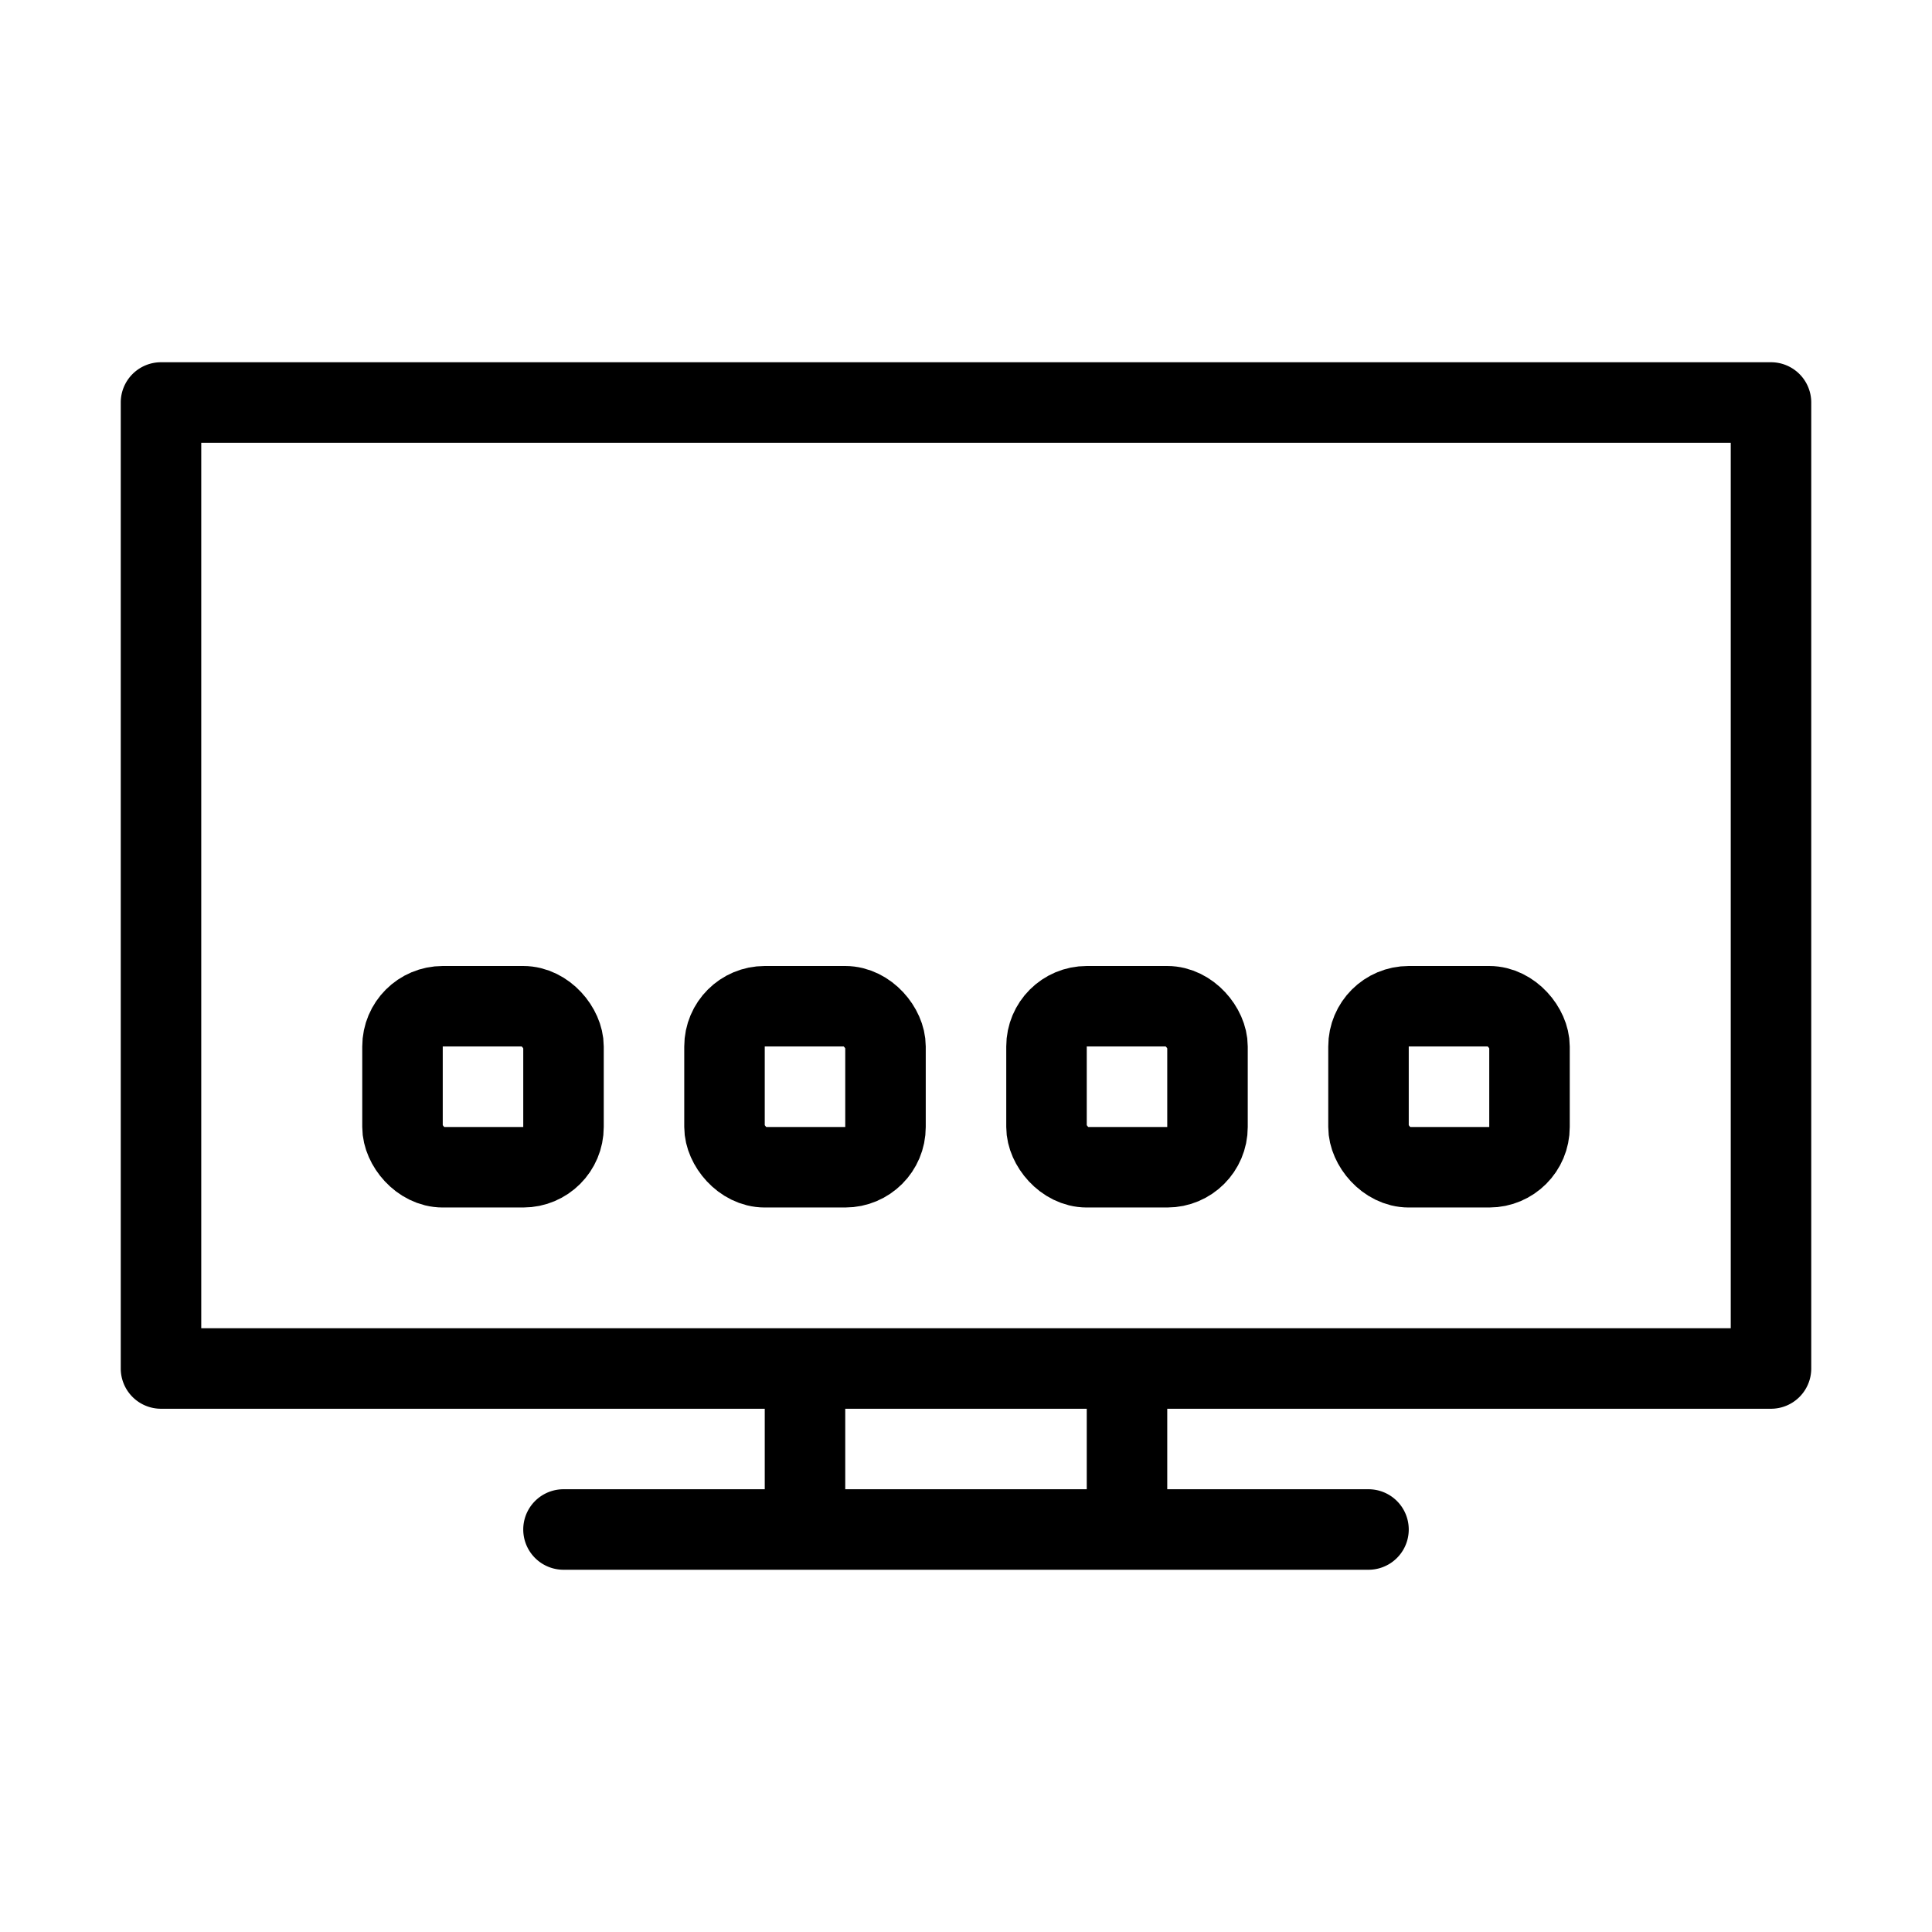 <svg role="img" xmlns="http://www.w3.org/2000/svg" width="24" height="24" fill="none" viewBox="0 0 24 24">
  <path fill="currentColor" fill-rule="evenodd" d="M1.5 5a.5.5 0 0 1 .5-.5h20a.5.5 0 0 1 .5.5v12a.5.5 0 0 1-.5.5h-7.5v1H17a.5.5 0 0 1 0 1H7a.5.5 0 0 1 0-1h2.5v-1H2a.5.5 0 0 1-.5-.5V5ZM10 16.5h11.5v-11h-19v11H10Zm.5 1v1h3v-1h-3Z"/>
  <rect width="2" height="2" x="5" y="12.5" stroke="currentColor" rx=".5"/>
  <rect width="2" height="2" x="9" y="12.5" stroke="currentColor" rx=".5"/>
  <rect width="2" height="2" x="13" y="12.5" stroke="currentColor" rx=".5"/>
  <rect width="2" height="2" x="17" y="12.5" stroke="currentColor" rx=".5"/>
</svg>
